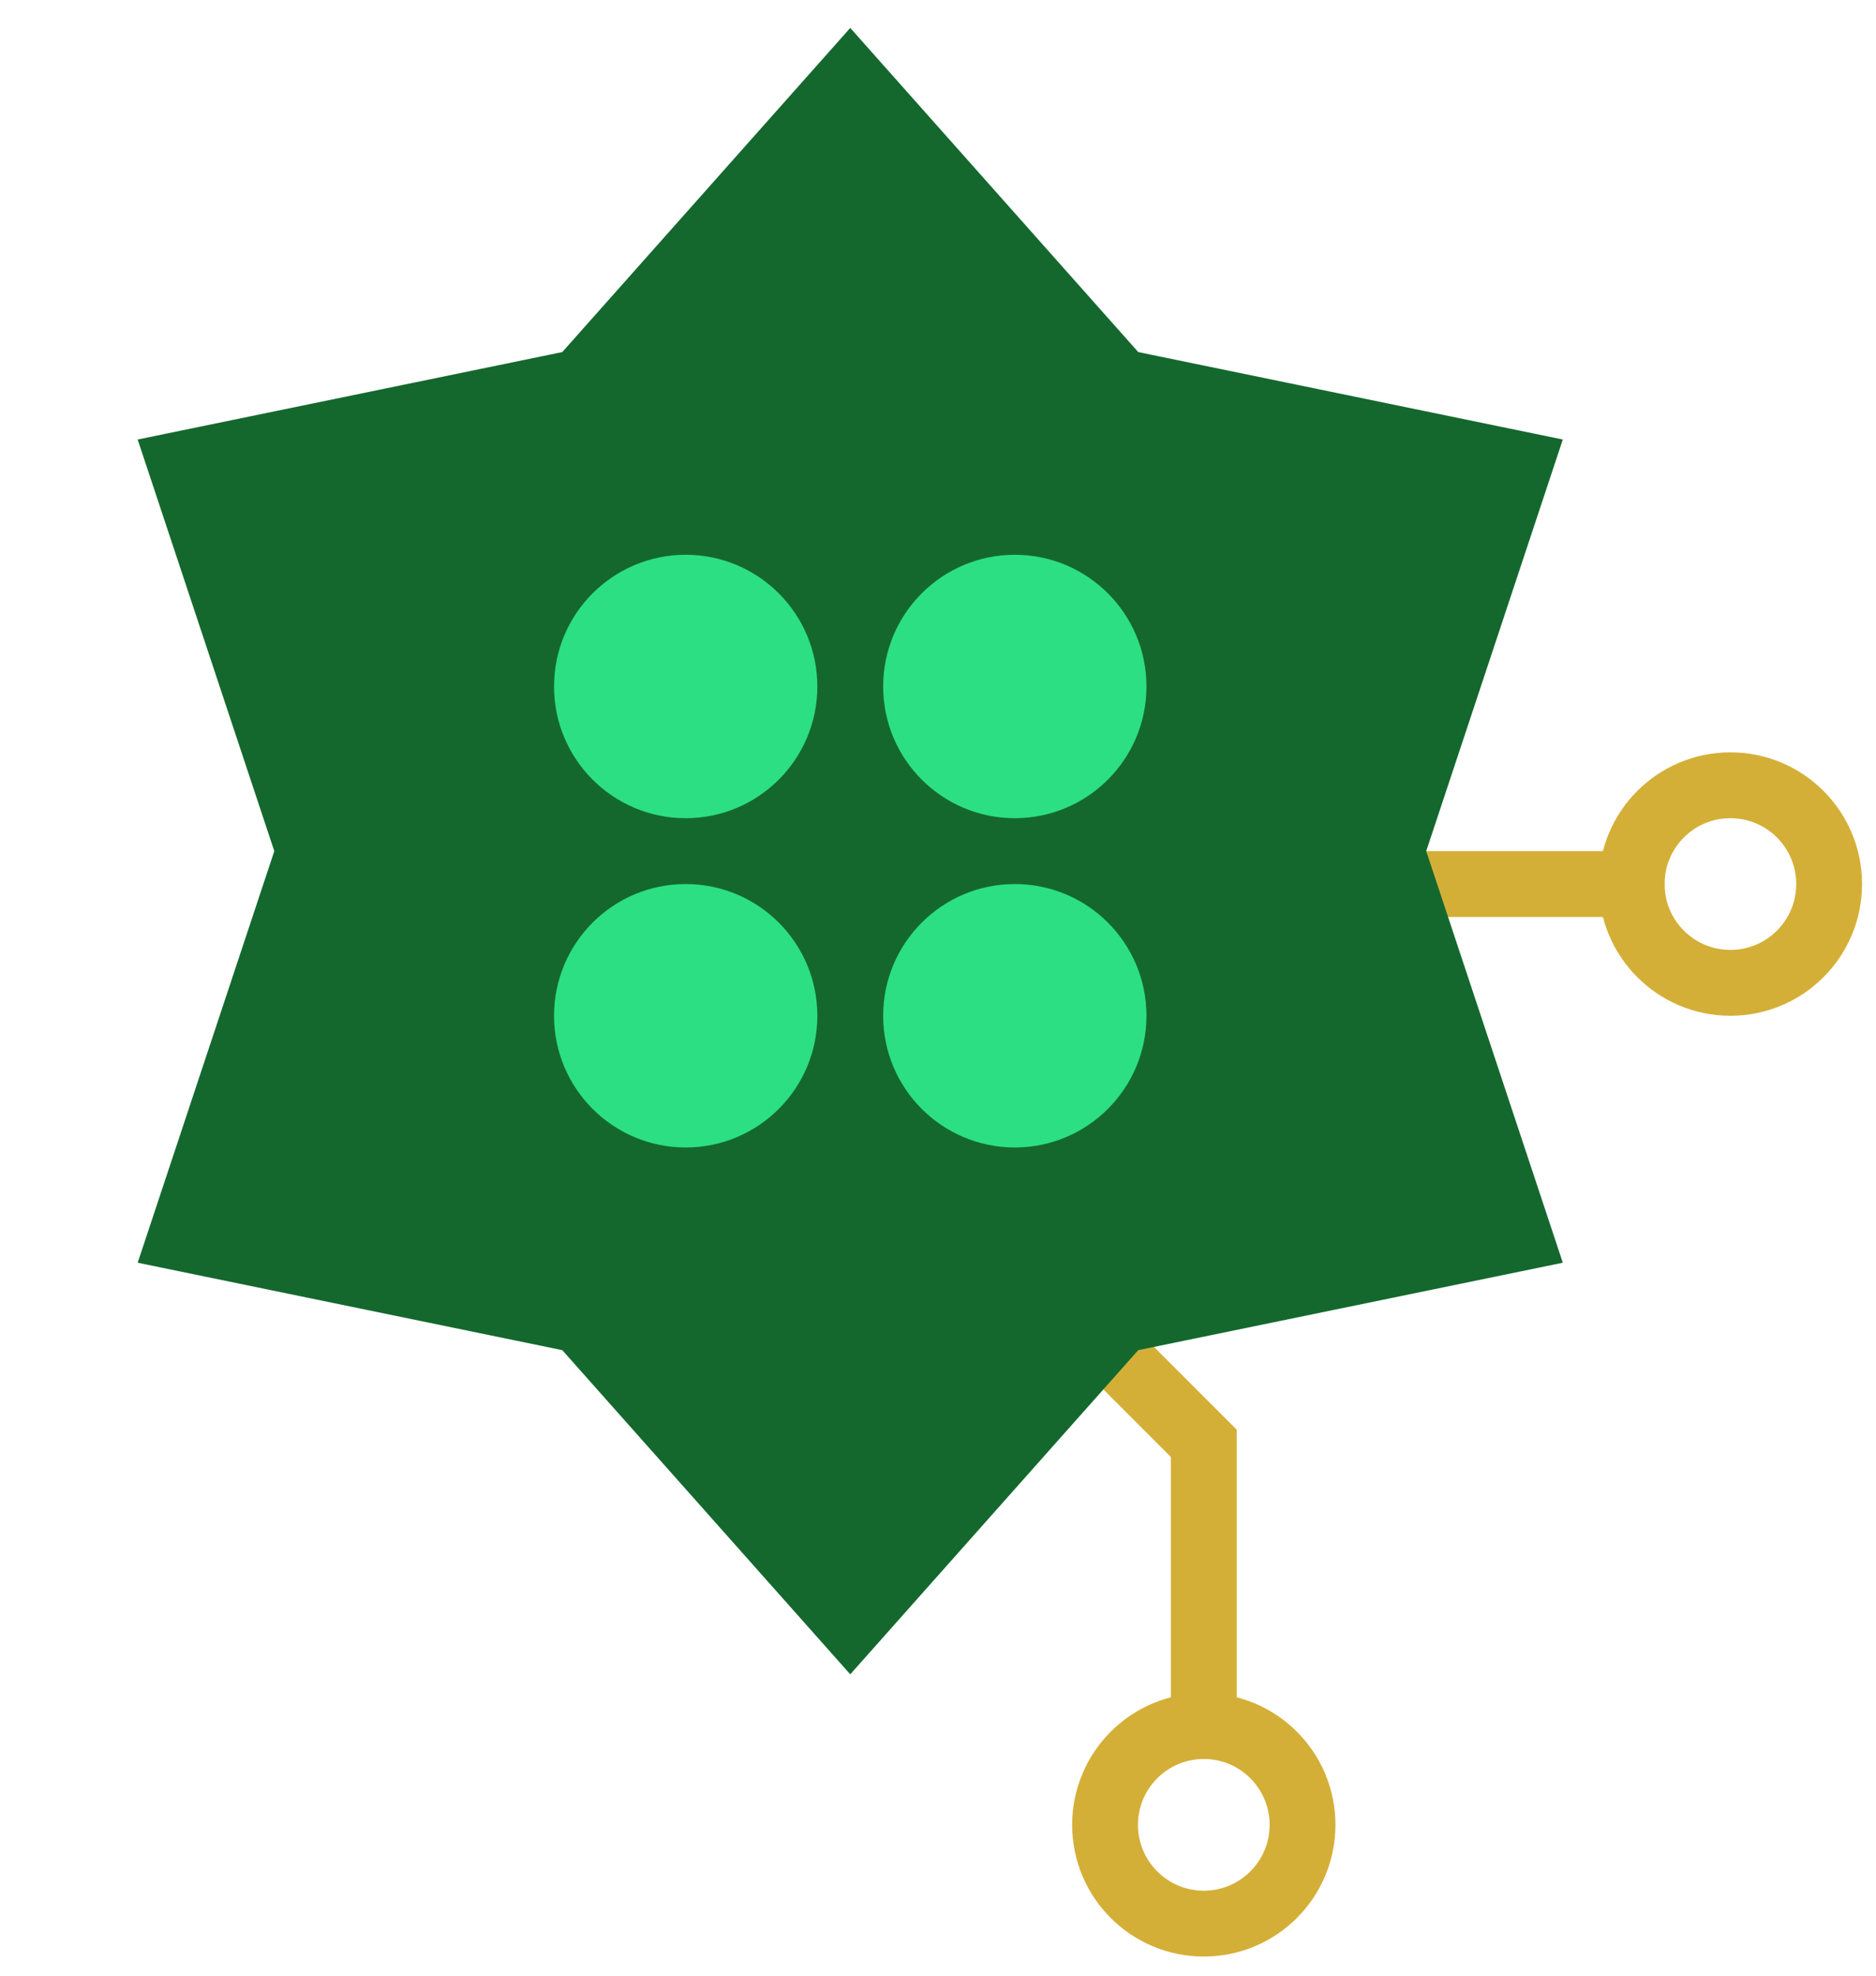 <svg width="57" height="60" viewBox="0 0 57 60" fill="none" xmlns="http://www.w3.org/2000/svg">
<rect x="33.076" y="27.348" width="1" height="17" transform="rotate(-90 33.076 27.348)" fill="#C4C4C4" stroke="#D4AF37"/>
<circle cx="52.576" cy="26.848" r="3" transform="rotate(-90 52.576 26.848)" stroke="#D4AF37" stroke-width="2"/>
<rect x="36.076" y="43.919" width="1" height="9" fill="#C4C4C4" stroke="#D4AF37"/>
<rect x="29.798" y="37.762" width="1" height="9" transform="rotate(-45 29.798 37.762)" fill="#C4C4C4" stroke="#D4AF37"/>
<circle cx="36.576" cy="55.419" r="3" stroke="#D4AF37" stroke-width="2"/>
<path d="M25.834 0.848L34.584 10.692L47.484 13.348L43.334 25.848L47.484 38.348L34.584 41.003L25.834 50.848L17.084 41.003L4.183 38.348L8.334 25.848L4.183 13.348L17.084 10.692L25.834 0.848Z" fill="#14682E"/>
<circle cx="20.834" cy="20.848" r="4" fill="#2CDF83"/>
<circle cx="20.834" cy="30.848" r="4" fill="#2CDF83"/>
<circle cx="30.834" cy="20.848" r="4" fill="#2CDF83"/>
<circle cx="30.834" cy="30.848" r="4" fill="#2CDF83"/>
</svg>
